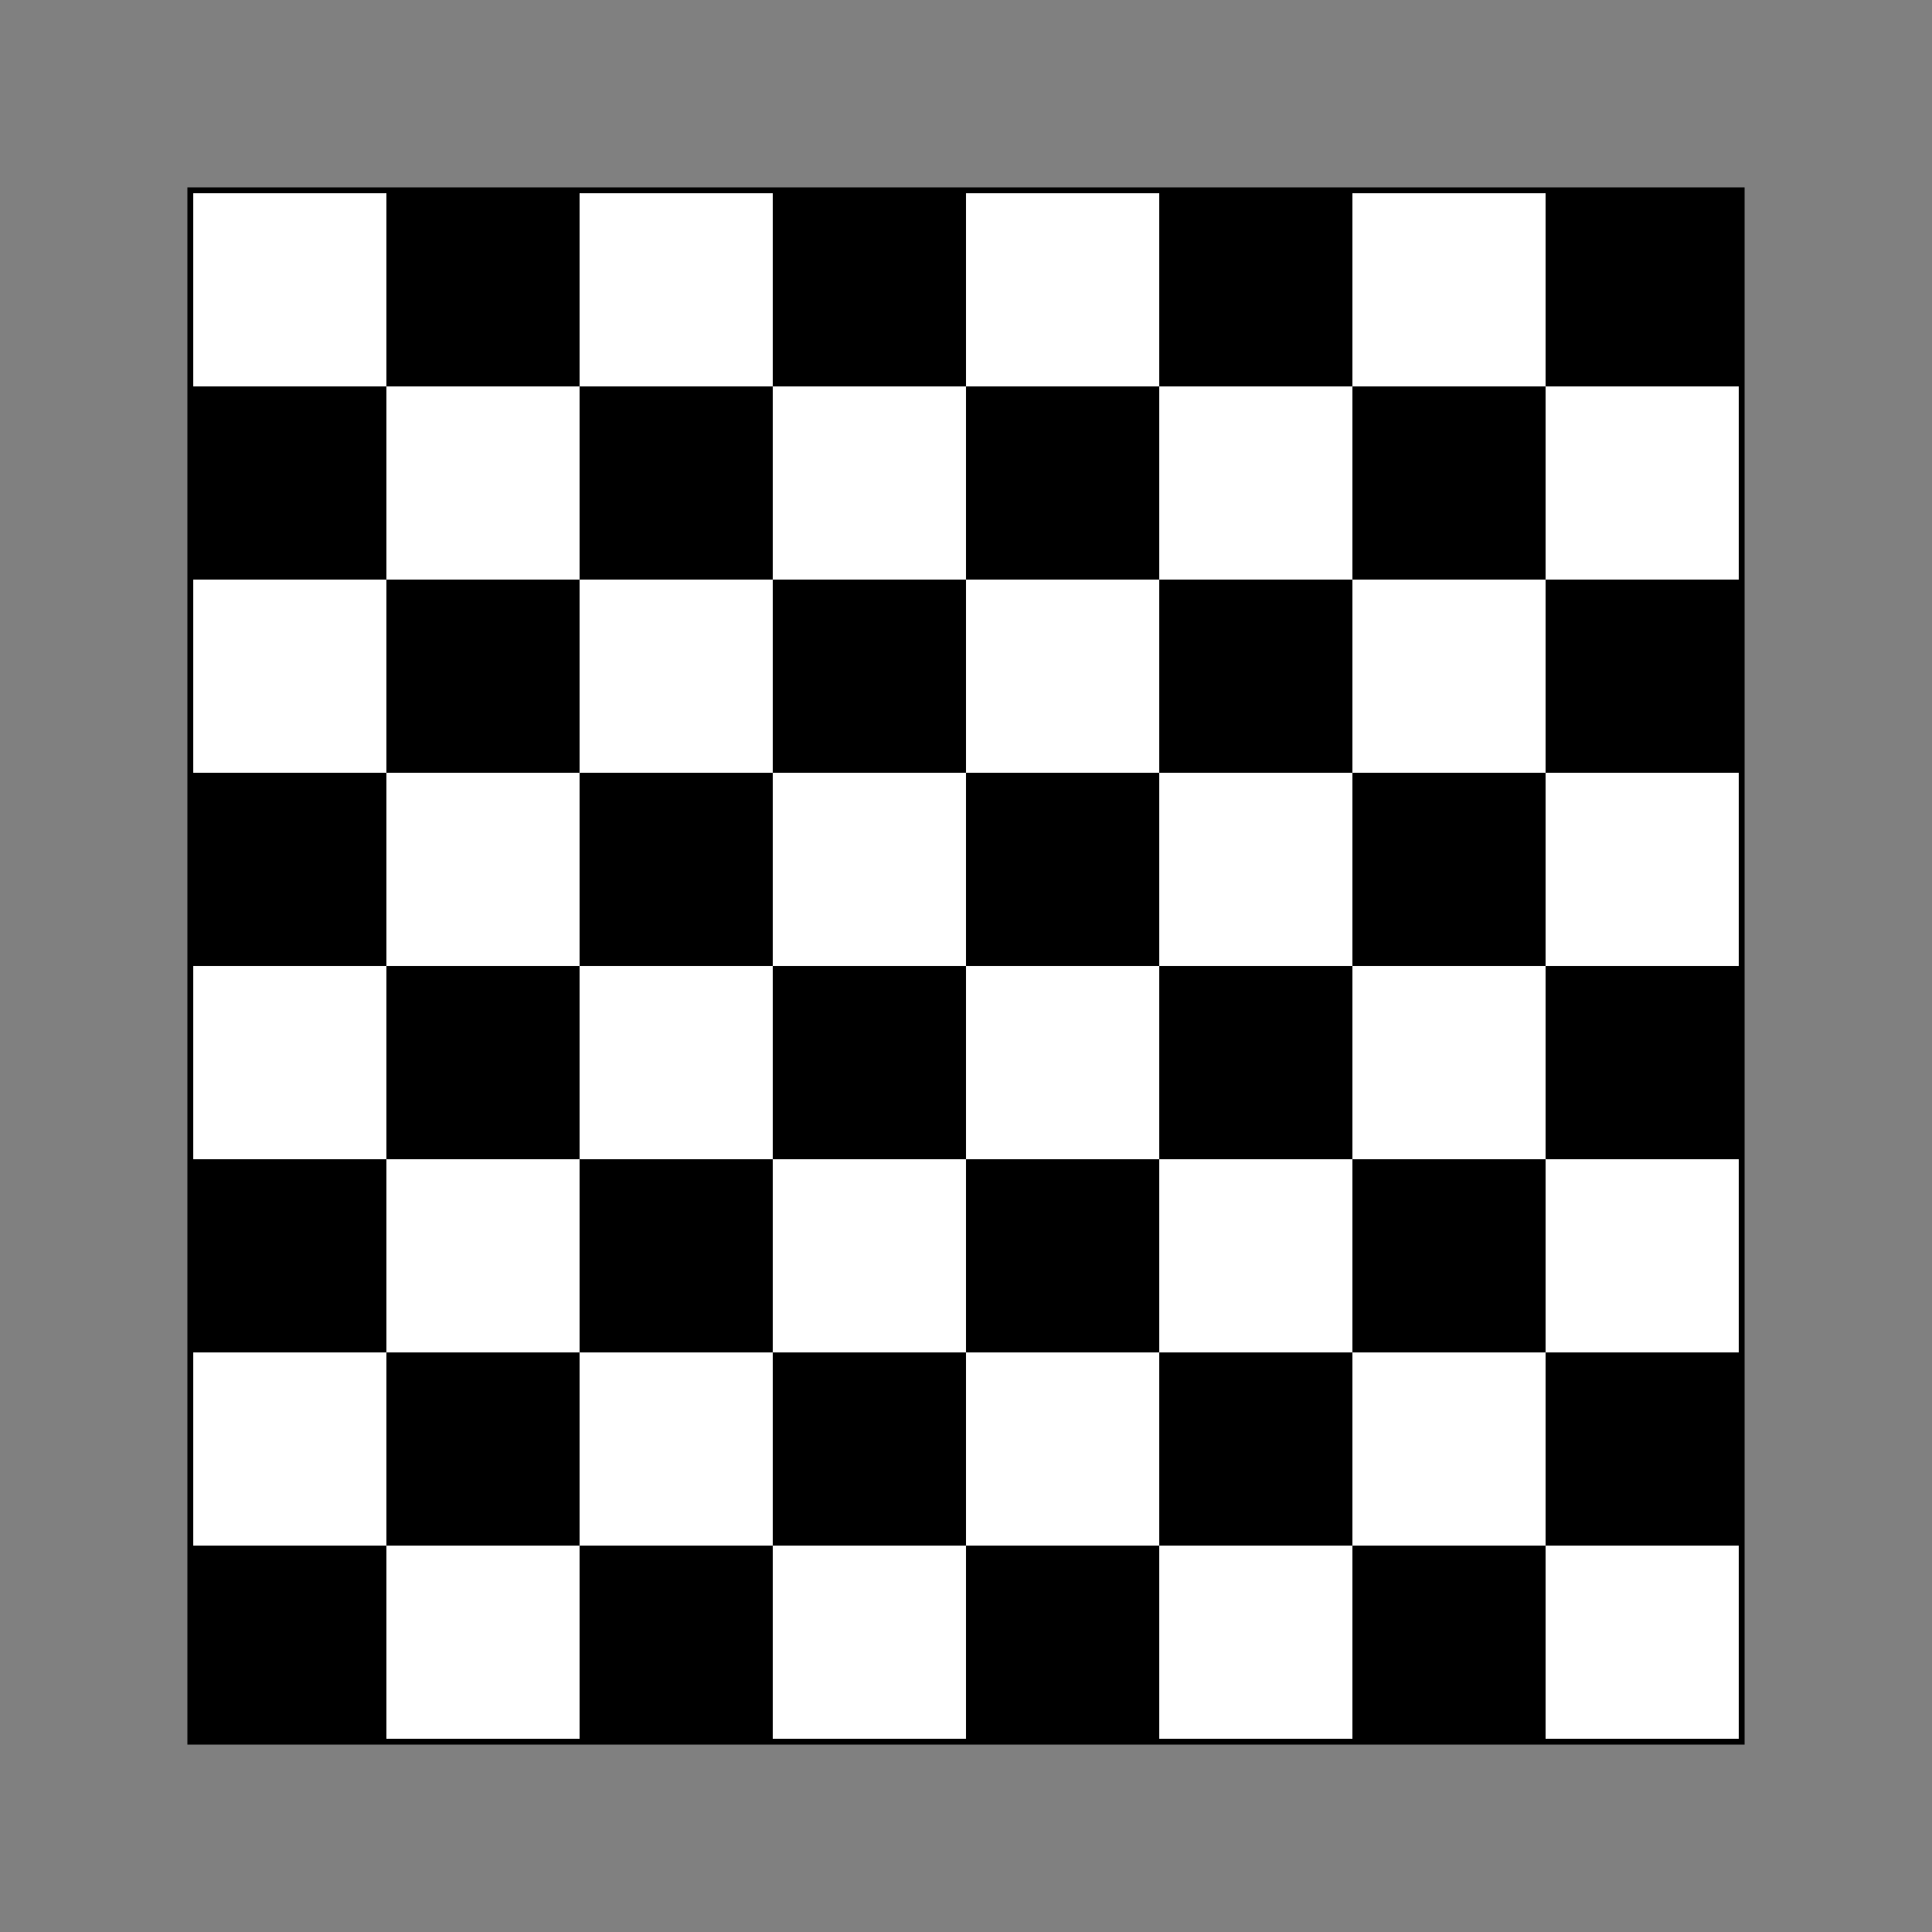 <?xml version="1.0" encoding="UTF-8" standalone="no"?>
<svg
   width="1000"
   height="1000"
   viewBox="0.95 0.45 10 10"
   version="1.1"
   id="svg1"
   xmlns="http://www.w3.org/2000/svg"
   xmlns:svg="http://www.w3.org/2000/svg">
  <rect x="0.95" y="0.45" width="10" height="10" fill="#808080" stroke="none"/>
  <defs
     id="defs1" />
  <rect
     style="fill:#000000;stroke-width:0.01"
     id="rect1"
     width="8.06"
     height="8.06"
     x="1.92"
     y="1.42" />
  <path
     d="m 1.95,1.95 h 7 m -6,1 h 7 m -8,1 h 7 m -6,1 h 7 m -8,1 h 7 m -6,1 h 7 m -8,1 h 7 m -6,1 h 7"
     stroke="#ffffff"
     stroke-dasharray="1"
     id="path1" />
</svg>
